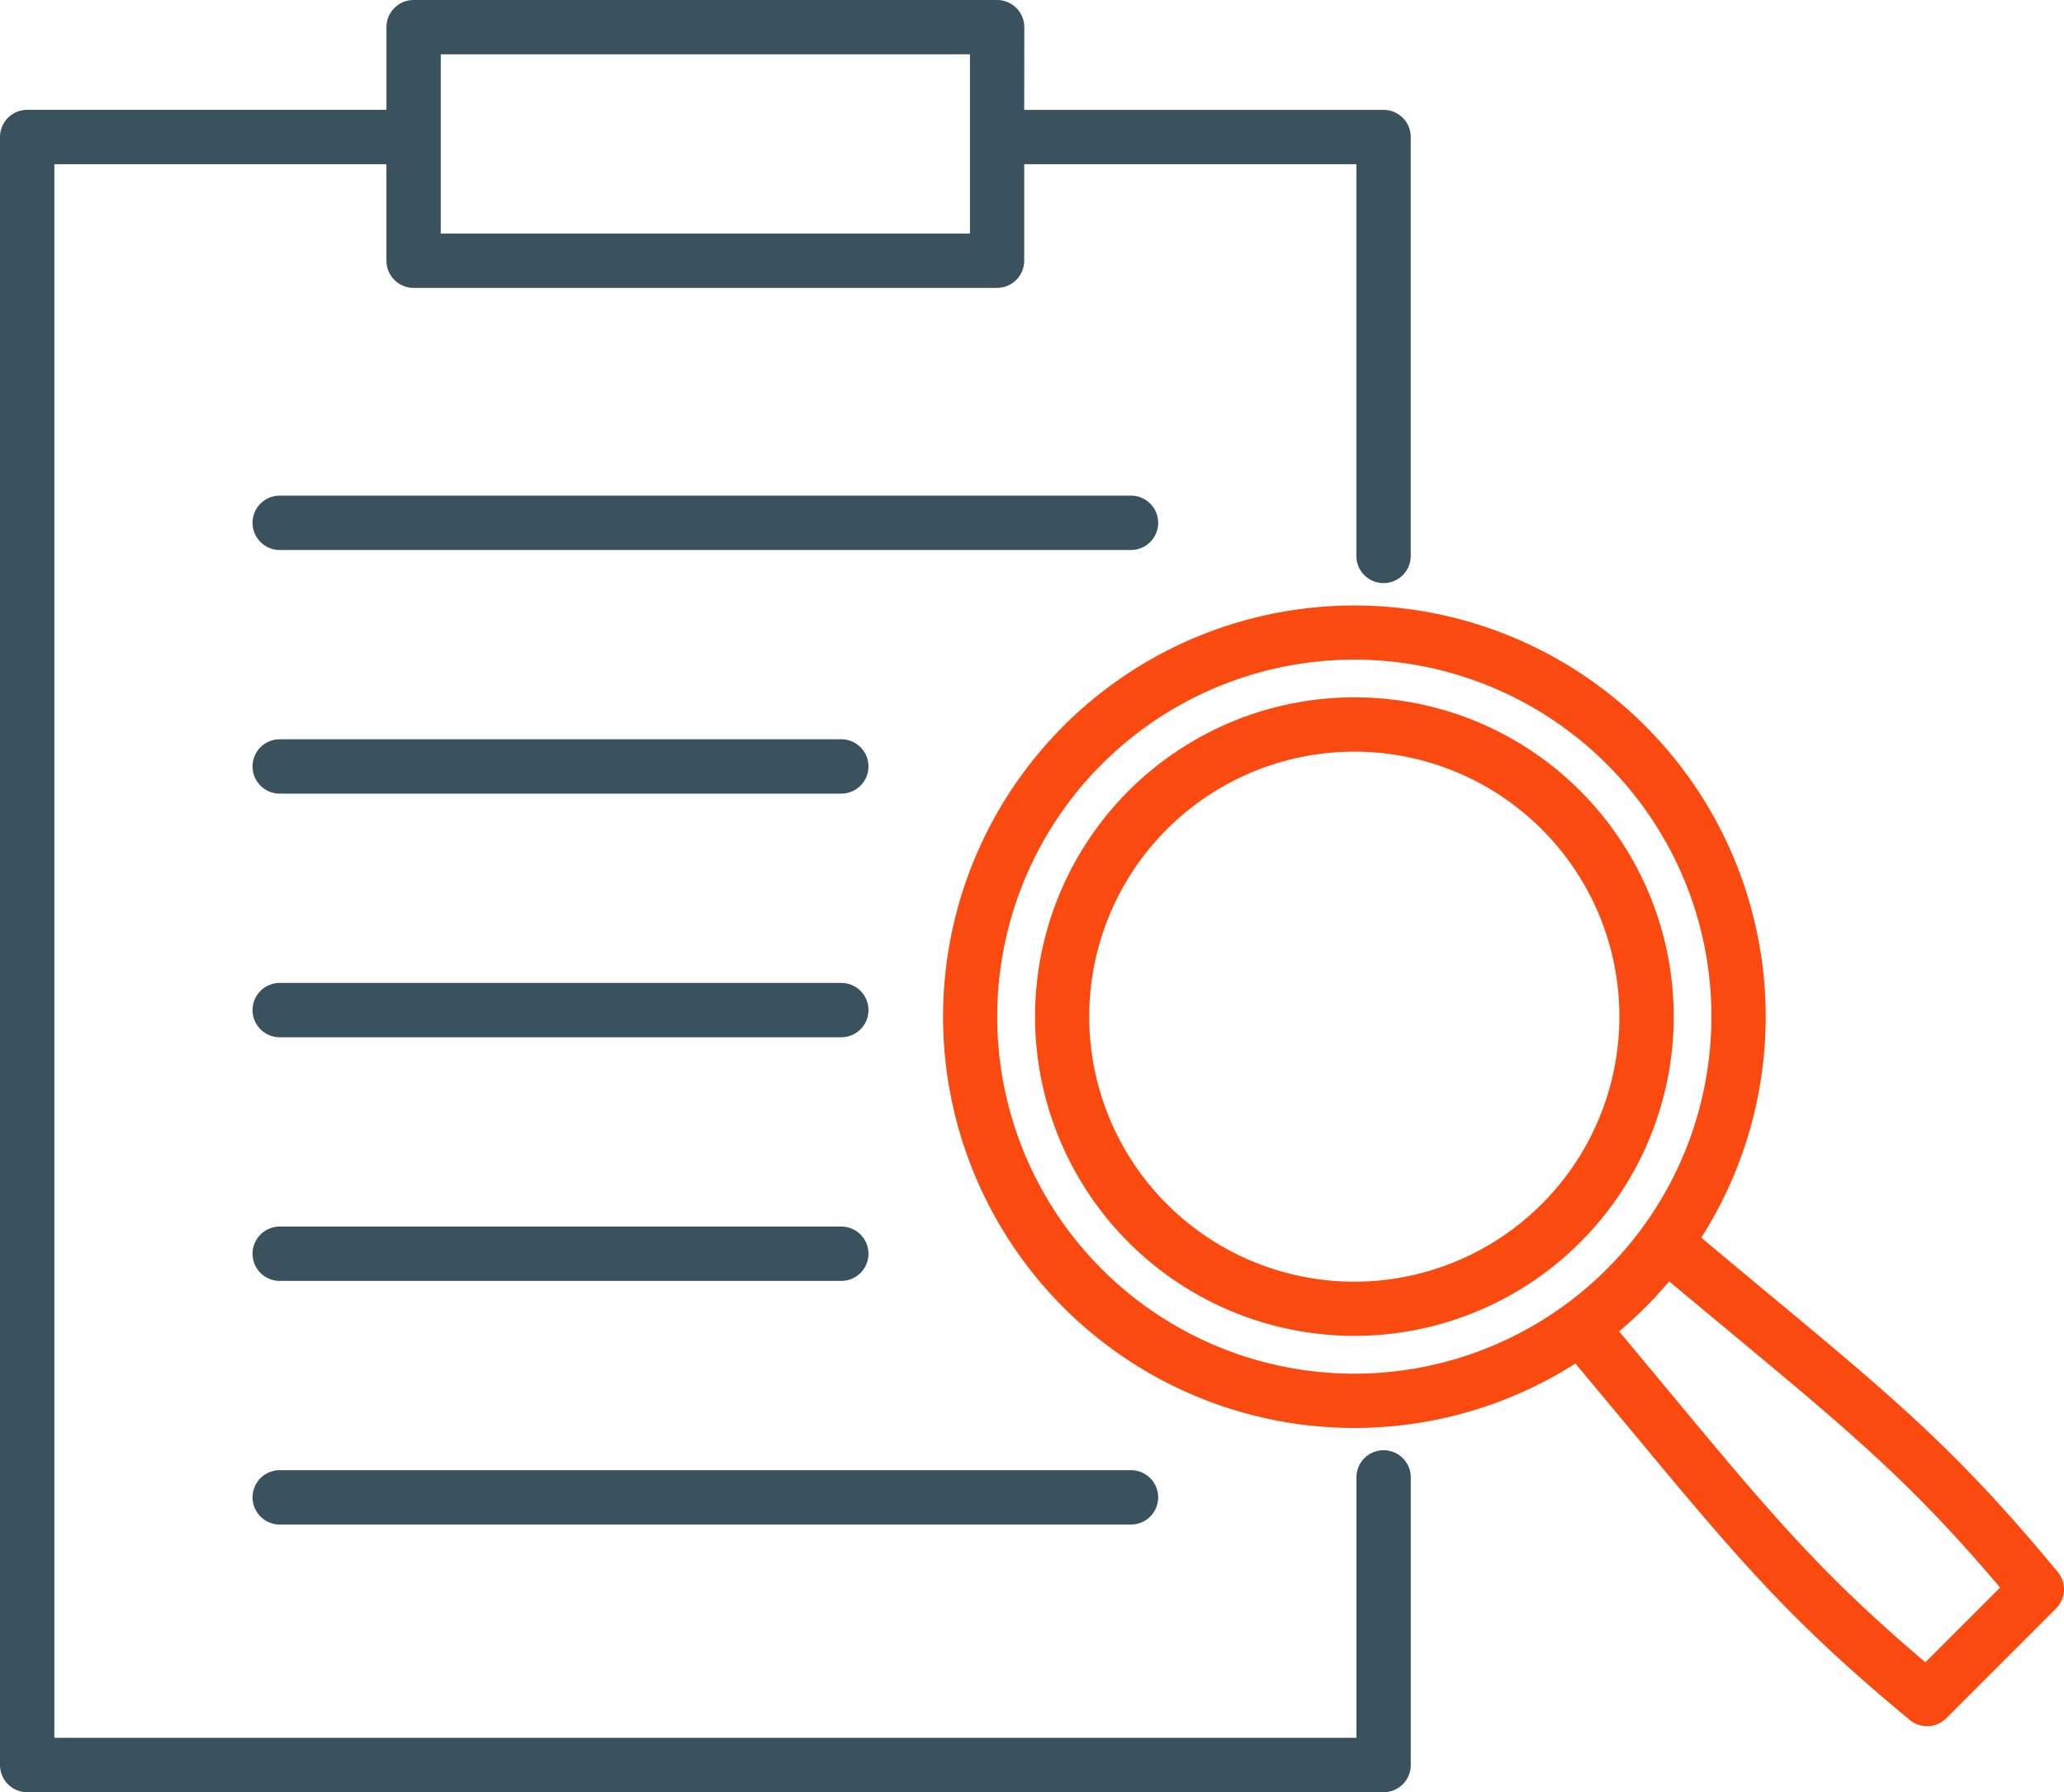 <svg xmlns="http://www.w3.org/2000/svg" xmlns:xlink="http://www.w3.org/1999/xlink" width="121.518" height="105.533" viewBox="0 0 121.518 105.533"><defs><clipPath id="a"><rect width="121.518" height="105.533" fill="none"/></clipPath></defs><g clip-path="url(#a)"><path d="M60.3,6.47H81.457a1.6,1.6,0,0,1,1.6,1.6V32.737a1.6,1.6,0,1,1-3.2,0V9.668H60.3v5.685a1.6,1.6,0,0,1-1.6,1.6H24.351a1.6,1.6,0,0,1-1.6-1.6V9.668H3.2v92.667h76.66V87a1.6,1.6,0,1,1,3.2,0v16.938a1.6,1.6,0,0,1-1.6,1.6H1.6a1.6,1.6,0,0,1-1.6-1.6V8.069a1.6,1.6,0,0,1,1.6-1.6H22.752V1.6a1.6,1.6,0,0,1,1.6-1.6H58.705a1.6,1.6,0,0,1,1.6,1.6ZM16.469,32.387H66.587a1.6,1.6,0,0,0,0-3.2H16.469a1.6,1.6,0,1,0,0,3.2m0,57.388H66.587a1.6,1.6,0,0,0,0-3.2H16.469a1.6,1.6,0,1,0,0,3.2m0-14.346H49.531a1.6,1.6,0,1,0,0-3.2H16.469a1.6,1.6,0,1,0,0,3.2m0-14.347H49.531a1.6,1.6,0,0,0,0-3.2H16.469a1.6,1.6,0,1,0,0,3.2m0-14.348H49.531a1.6,1.6,0,1,0,0-3.2H16.469a1.6,1.6,0,1,0,0,3.2M57.106,3.2H25.95V13.754H57.106V3.2Z" fill="#3a525e" fill-rule="evenodd"/><path d="M218.24,148.7c1.692,1.418,2.759,2.305,3.734,3.115,7.616,6.329,11.333,9.418,17.253,16.572a1.6,1.6,0,0,1-.1,2.147L232.661,177a1.6,1.6,0,0,1-2.211.048c-7.109-5.889-10.2-9.607-16.507-17.2-.806-.97-1.675-2.016-3.117-3.736a24.216,24.216,0,1,1,7.414-7.415m-4.839,5.521c.9,1.075,1.98,2.378,2.99,3.593,5.838,7.026,8.854,10.654,15.042,15.893l4.4-4.4c-5.239-6.189-8.868-9.2-15.894-15.044-1.217-1.01-2.508-2.084-3.592-2.988q-.672.8-1.41,1.536t-1.536,1.41m-.725-33.4a21.024,21.024,0,1,0,6.158,14.866,20.959,20.959,0,0,0-6.158-14.866m-14.866-3.937a18.8,18.8,0,1,0,13.3,5.508,18.742,18.742,0,0,0-13.3-5.508m11.035,7.769a15.606,15.606,0,1,0,4.571,11.035,15.558,15.558,0,0,0-4.571-11.035" transform="translate(-118.075 -75.816)" fill="#fb4a0f" fill-rule="evenodd"/></g></svg>